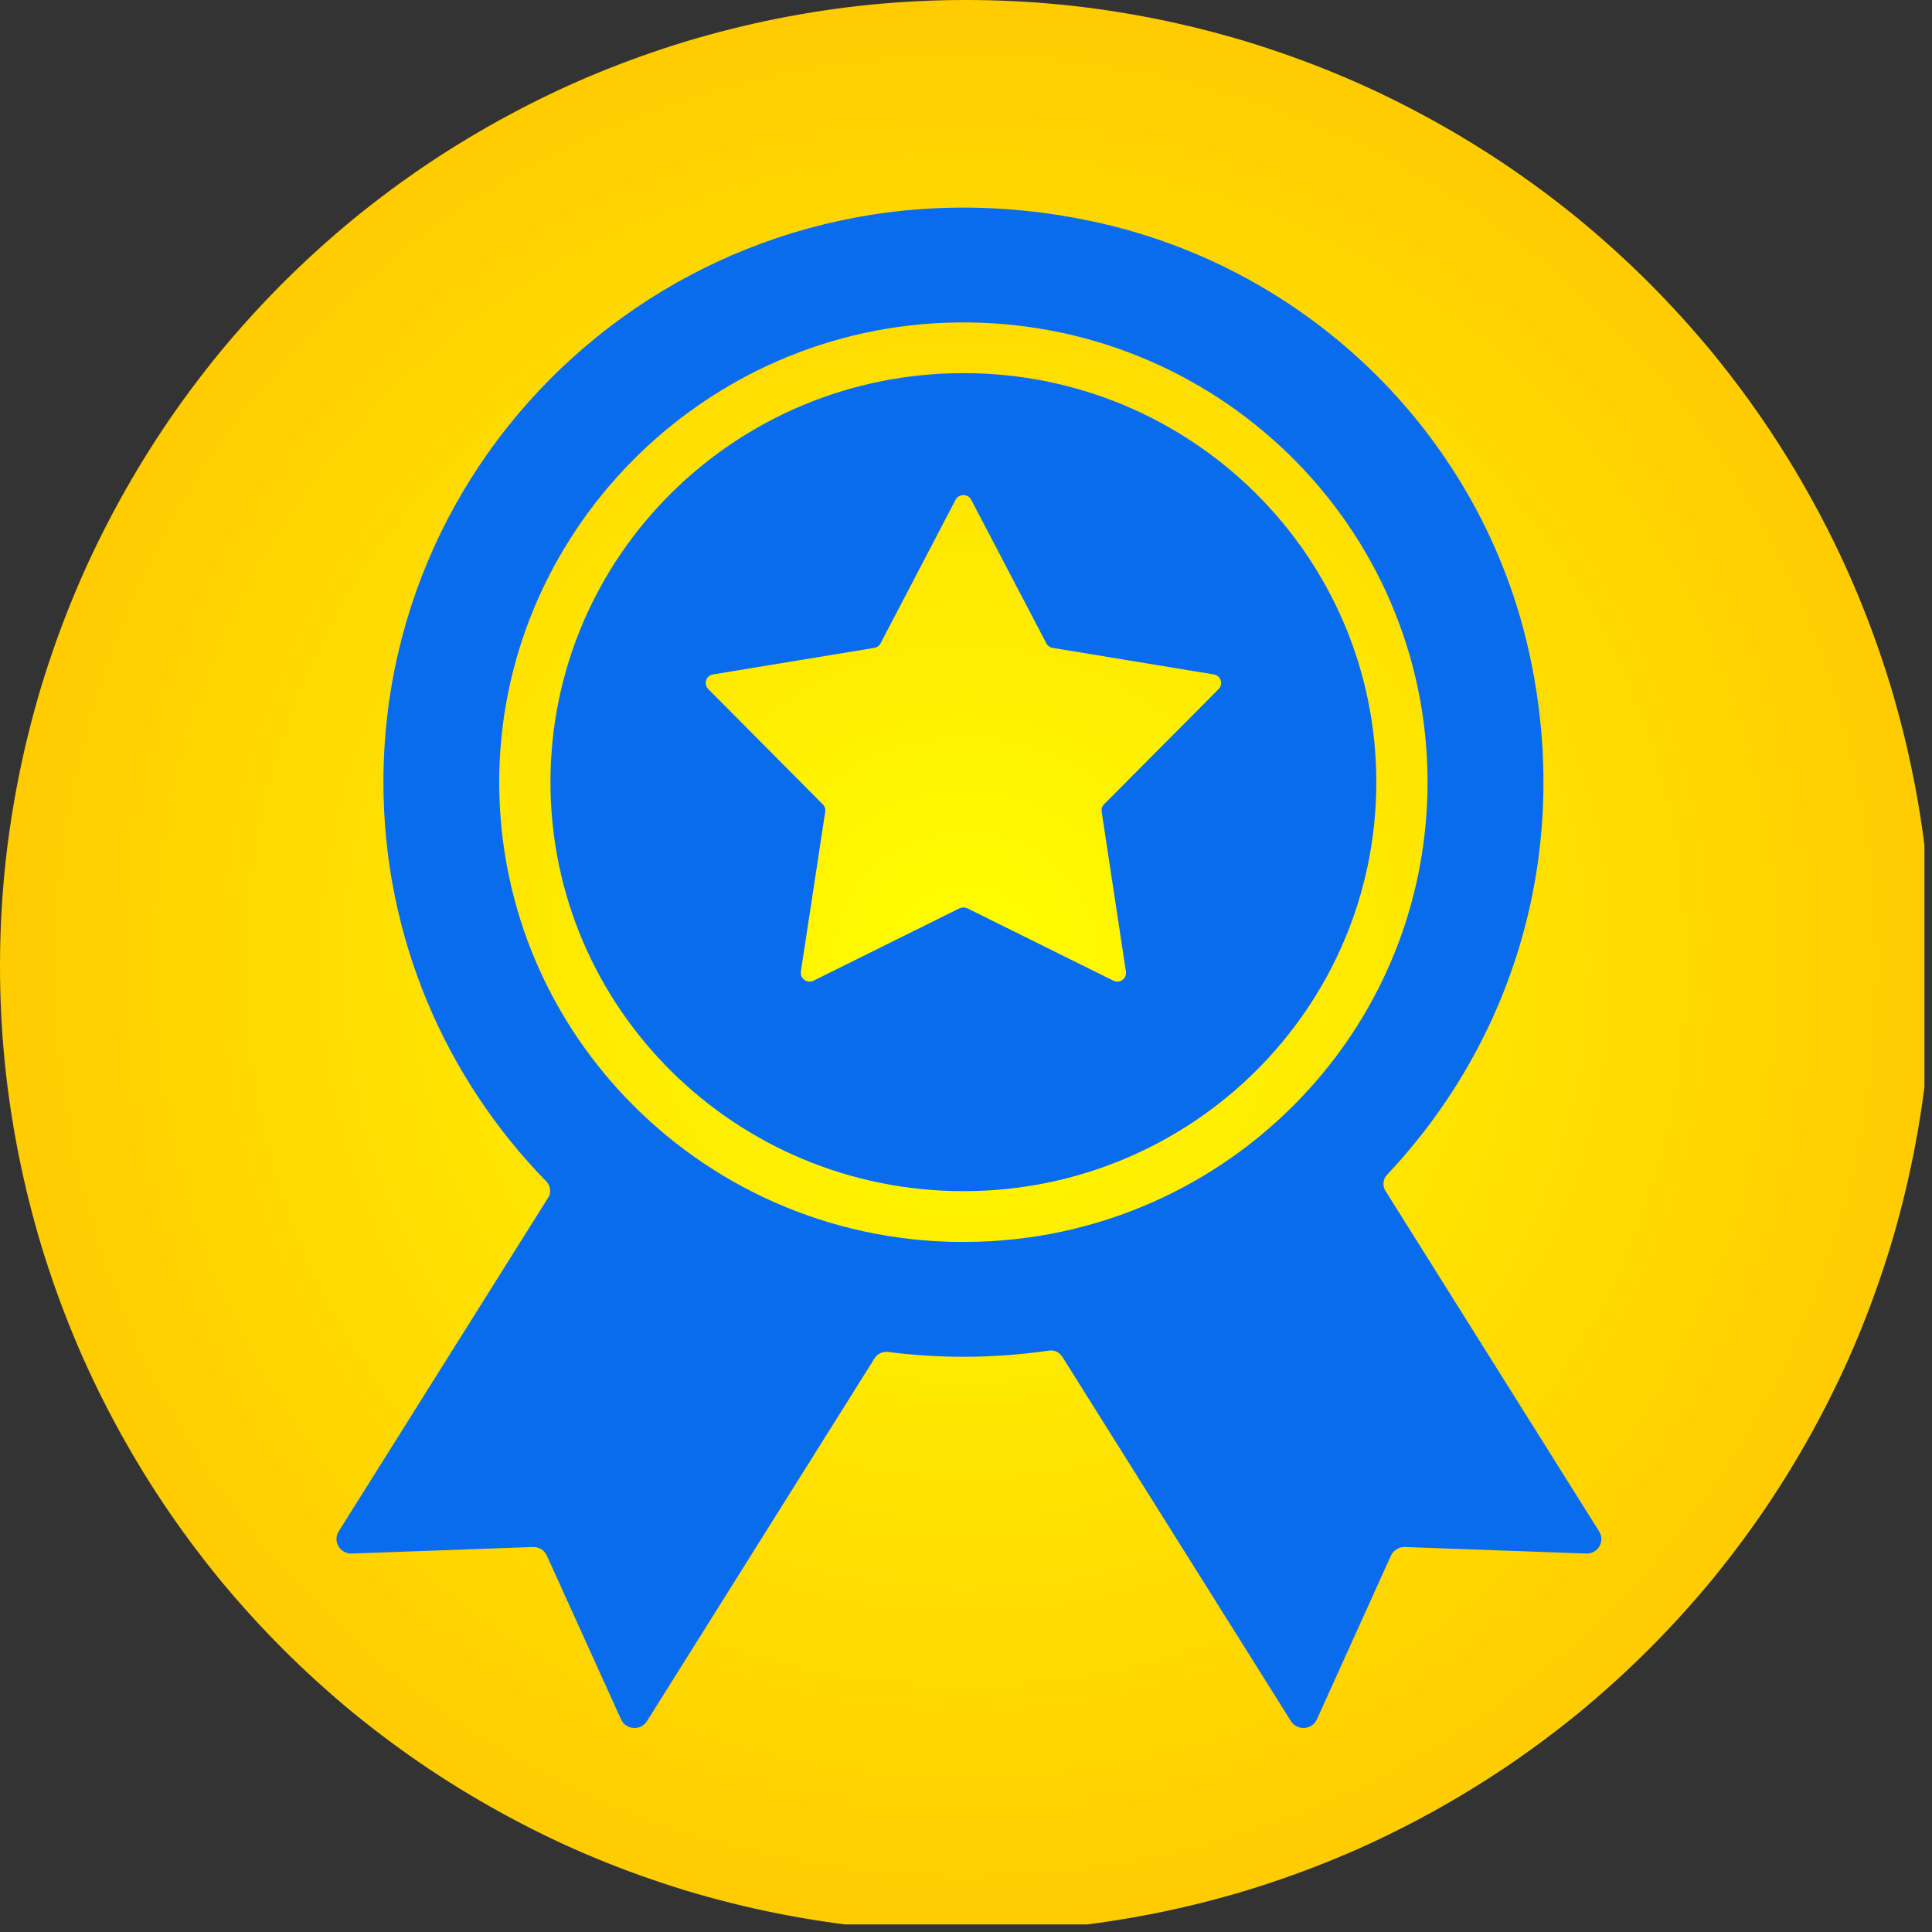 <svg xmlns="http://www.w3.org/2000/svg" xmlns:xlink="http://www.w3.org/1999/xlink" width="85" zoomAndPan="magnify" viewBox="0 0 63.75 63.75" height="85" preserveAspectRatio="xMidYMid meet" version="1.0"><rect x="0" y="0" width="63.75" height="63.75" fill="#333333" stroke="none"/><defs><clipPath id="9ea6757f71"><path d="M 0 0 L 63.5 0 L 63.5 63.5 L 0 63.5 Z M 0 0 " clip-rule="nonzero"/></clipPath><clipPath id="c347dc2771"><path d="M 63.75 31.875 C 63.75 32.918 63.699 33.961 63.598 35 C 63.496 36.039 63.34 37.07 63.137 38.094 C 62.934 39.117 62.68 40.129 62.379 41.129 C 62.074 42.125 61.723 43.109 61.324 44.074 C 60.926 45.039 60.477 45.98 59.984 46.902 C 59.492 47.82 58.957 48.715 58.379 49.582 C 57.797 50.453 57.176 51.289 56.516 52.098 C 55.852 52.902 55.152 53.676 54.414 54.414 C 53.676 55.152 52.902 55.852 52.098 56.516 C 51.289 57.176 50.453 57.797 49.582 58.379 C 48.715 58.957 47.82 59.492 46.902 59.984 C 45.98 60.477 45.039 60.926 44.074 61.324 C 43.109 61.723 42.125 62.074 41.129 62.379 C 40.129 62.68 39.117 62.934 38.094 63.137 C 37.07 63.34 36.039 63.496 35 63.598 C 33.961 63.699 32.918 63.75 31.875 63.75 C 30.832 63.75 29.789 63.699 28.75 63.598 C 27.711 63.496 26.68 63.34 25.656 63.137 C 24.633 62.934 23.621 62.68 22.621 62.379 C 21.625 62.074 20.641 61.723 19.676 61.324 C 18.711 60.926 17.77 60.477 16.848 59.984 C 15.93 59.492 15.035 58.957 14.168 58.379 C 13.297 57.797 12.461 57.176 11.652 56.516 C 10.848 55.852 10.074 55.152 9.336 54.414 C 8.598 53.676 7.898 52.902 7.234 52.098 C 6.574 51.289 5.953 50.453 5.371 49.582 C 4.793 48.715 4.258 47.82 3.766 46.902 C 3.273 45.98 2.824 45.039 2.426 44.074 C 2.027 43.109 1.676 42.125 1.371 41.129 C 1.07 40.129 0.816 39.117 0.613 38.094 C 0.41 37.07 0.254 36.039 0.152 35 C 0.051 33.961 0 32.918 0 31.875 C 0 30.832 0.051 29.789 0.152 28.75 C 0.254 27.711 0.41 26.68 0.613 25.656 C 0.816 24.633 1.07 23.621 1.371 22.621 C 1.676 21.625 2.027 20.641 2.426 19.676 C 2.824 18.711 3.273 17.77 3.766 16.848 C 4.258 15.93 4.793 15.035 5.371 14.168 C 5.953 13.297 6.574 12.461 7.234 11.652 C 7.898 10.848 8.598 10.074 9.336 9.336 C 10.074 8.598 10.848 7.898 11.652 7.234 C 12.461 6.574 13.297 5.953 14.168 5.371 C 15.035 4.793 15.93 4.258 16.848 3.766 C 17.77 3.273 18.711 2.824 19.676 2.426 C 20.641 2.027 21.625 1.676 22.621 1.371 C 23.621 1.07 24.633 0.816 25.656 0.613 C 26.68 0.41 27.711 0.254 28.75 0.152 C 29.789 0.051 30.832 0 31.875 0 C 32.918 0 33.961 0.051 35 0.152 C 36.039 0.254 37.07 0.41 38.094 0.613 C 39.117 0.816 40.129 1.07 41.129 1.371 C 42.125 1.676 43.109 2.027 44.074 2.426 C 45.039 2.824 45.98 3.273 46.902 3.766 C 47.82 4.258 48.715 4.793 49.582 5.371 C 50.453 5.953 51.289 6.574 52.098 7.234 C 52.902 7.898 53.676 8.598 54.414 9.336 C 55.152 10.074 55.852 10.848 56.516 11.652 C 57.176 12.461 57.797 13.297 58.379 14.168 C 58.957 15.035 59.492 15.93 59.984 16.848 C 60.477 17.77 60.926 18.711 61.324 19.676 C 61.723 20.641 62.074 21.625 62.379 22.621 C 62.68 23.621 62.934 24.633 63.137 25.656 C 63.34 26.68 63.496 27.711 63.598 28.75 C 63.699 29.789 63.75 30.832 63.75 31.875 Z M 63.75 31.875 " clip-rule="nonzero"/></clipPath><radialGradient gradientTransform="matrix(1, 0, 0, 1, 0, 0)" gradientUnits="userSpaceOnUse" r="31.875" cx="31.875" id="0b1ee58edd" cy="31.875" fx="31.875" fy="31.875"><stop stop-opacity="1" stop-color="rgb(100%, 99.843%, 0%)" offset="0"/><stop stop-opacity="1" stop-color="rgb(100%, 99.57%, 0%)" offset="0.016"/><stop stop-opacity="1" stop-color="rgb(100%, 99.335%, 0%)" offset="0.027"/><stop stop-opacity="1" stop-color="rgb(100%, 99.101%, 0%)" offset="0.039"/><stop stop-opacity="1" stop-color="rgb(100%, 98.866%, 0%)" offset="0.051"/><stop stop-opacity="1" stop-color="rgb(100%, 98.631%, 0%)" offset="0.062"/><stop stop-opacity="1" stop-color="rgb(100%, 98.398%, 0%)" offset="0.074"/><stop stop-opacity="1" stop-color="rgb(100%, 98.163%, 0%)" offset="0.086"/><stop stop-opacity="1" stop-color="rgb(100%, 97.929%, 0%)" offset="0.098"/><stop stop-opacity="1" stop-color="rgb(100%, 97.694%, 0%)" offset="0.109"/><stop stop-opacity="1" stop-color="rgb(100%, 97.459%, 0%)" offset="0.121"/><stop stop-opacity="1" stop-color="rgb(100%, 97.226%, 0%)" offset="0.133"/><stop stop-opacity="1" stop-color="rgb(100%, 96.991%, 0%)" offset="0.145"/><stop stop-opacity="1" stop-color="rgb(100%, 96.758%, 0%)" offset="0.156"/><stop stop-opacity="1" stop-color="rgb(100%, 96.523%, 0%)" offset="0.168"/><stop stop-opacity="1" stop-color="rgb(100%, 96.288%, 0%)" offset="0.18"/><stop stop-opacity="1" stop-color="rgb(100%, 96.054%, 0%)" offset="0.191"/><stop stop-opacity="1" stop-color="rgb(100%, 95.819%, 0%)" offset="0.203"/><stop stop-opacity="1" stop-color="rgb(100%, 95.586%, 0%)" offset="0.215"/><stop stop-opacity="1" stop-color="rgb(100%, 95.351%, 0%)" offset="0.227"/><stop stop-opacity="1" stop-color="rgb(100%, 95.116%, 0%)" offset="0.238"/><stop stop-opacity="1" stop-color="rgb(100%, 94.882%, 0%)" offset="0.25"/><stop stop-opacity="1" stop-color="rgb(100%, 94.569%, 0%)" offset="0.262"/><stop stop-opacity="1" stop-color="rgb(100%, 94.179%, 0%)" offset="0.281"/><stop stop-opacity="1" stop-color="rgb(100%, 93.788%, 0%)" offset="0.301"/><stop stop-opacity="1" stop-color="rgb(100%, 93.398%, 0%)" offset="0.32"/><stop stop-opacity="1" stop-color="rgb(100%, 93.007%, 0%)" offset="0.34"/><stop stop-opacity="1" stop-color="rgb(100%, 92.616%, 0%)" offset="0.359"/><stop stop-opacity="1" stop-color="rgb(100%, 92.264%, 0%)" offset="0.379"/><stop stop-opacity="1" stop-color="rgb(100%, 91.953%, 0%)" offset="0.395"/><stop stop-opacity="1" stop-color="rgb(100%, 91.64%, 0%)" offset="0.41"/><stop stop-opacity="1" stop-color="rgb(100%, 91.327%, 0%)" offset="0.426"/><stop stop-opacity="1" stop-color="rgb(100%, 91.014%, 0%)" offset="0.441"/><stop stop-opacity="1" stop-color="rgb(100%, 90.701%, 0%)" offset="0.457"/><stop stop-opacity="1" stop-color="rgb(100%, 90.39%, 0%)" offset="0.473"/><stop stop-opacity="1" stop-color="rgb(100%, 90.077%, 0%)" offset="0.488"/><stop stop-opacity="1" stop-color="rgb(100%, 89.804%, 0%)" offset="0.504"/><stop stop-opacity="1" stop-color="rgb(100%, 89.569%, 0%)" offset="0.516"/><stop stop-opacity="1" stop-color="rgb(100%, 89.336%, 0%)" offset="0.527"/><stop stop-opacity="1" stop-color="rgb(100%, 89.101%, 0%)" offset="0.539"/><stop stop-opacity="1" stop-color="rgb(100%, 88.866%, 0%)" offset="0.551"/><stop stop-opacity="1" stop-color="rgb(100%, 88.632%, 0%)" offset="0.562"/><stop stop-opacity="1" stop-color="rgb(100%, 88.397%, 0%)" offset="0.574"/><stop stop-opacity="1" stop-color="rgb(100%, 88.164%, 0%)" offset="0.586"/><stop stop-opacity="1" stop-color="rgb(100%, 87.929%, 0%)" offset="0.598"/><stop stop-opacity="1" stop-color="rgb(100%, 87.694%, 0%)" offset="0.609"/><stop stop-opacity="1" stop-color="rgb(100%, 87.46%, 0%)" offset="0.621"/><stop stop-opacity="1" stop-color="rgb(100%, 87.148%, 0%)" offset="0.633"/><stop stop-opacity="1" stop-color="rgb(100%, 86.757%, 0%)" offset="0.652"/><stop stop-opacity="1" stop-color="rgb(100%, 86.366%, 0%)" offset="0.672"/><stop stop-opacity="1" stop-color="rgb(100%, 86.014%, 0%)" offset="0.691"/><stop stop-opacity="1" stop-color="rgb(100%, 85.703%, 0%)" offset="0.707"/><stop stop-opacity="1" stop-color="rgb(100%, 85.39%, 0%)" offset="0.723"/><stop stop-opacity="1" stop-color="rgb(100%, 85.077%, 0%)" offset="0.738"/><stop stop-opacity="1" stop-color="rgb(100%, 84.804%, 0%)" offset="0.754"/><stop stop-opacity="1" stop-color="rgb(100%, 84.569%, 0%)" offset="0.766"/><stop stop-opacity="1" stop-color="rgb(100%, 84.335%, 0%)" offset="0.777"/><stop stop-opacity="1" stop-color="rgb(100%, 84.1%, 0%)" offset="0.789"/><stop stop-opacity="1" stop-color="rgb(100%, 83.867%, 0%)" offset="0.801"/><stop stop-opacity="1" stop-color="rgb(100%, 83.632%, 0%)" offset="0.812"/><stop stop-opacity="1" stop-color="rgb(100%, 83.319%, 0%)" offset="0.824"/><stop stop-opacity="1" stop-color="rgb(100%, 82.928%, 0%)" offset="0.844"/><stop stop-opacity="1" stop-color="rgb(100%, 82.578%, 0%)" offset="0.863"/><stop stop-opacity="1" stop-color="rgb(100%, 82.304%, 0%)" offset="0.879"/><stop stop-opacity="1" stop-color="rgb(100%, 82.069%, 0%)" offset="0.891"/><stop stop-opacity="1" stop-color="rgb(100%, 81.834%, 0%)" offset="0.902"/><stop stop-opacity="1" stop-color="rgb(100%, 81.523%, 0%)" offset="0.914"/><stop stop-opacity="1" stop-color="rgb(100%, 81.171%, 0%)" offset="0.934"/><stop stop-opacity="1" stop-color="rgb(100%, 80.898%, 0%)" offset="0.949"/><stop stop-opacity="1" stop-color="rgb(100%, 80.585%, 0%)" offset="0.961"/><stop stop-opacity="1" stop-color="rgb(100%, 80.194%, 0%)" offset="0.98"/><stop stop-opacity="1" stop-color="rgb(100%, 79.999%, 0%)" offset="1"/></radialGradient><clipPath id="a8b589bdf7"><path d="M 11 6 L 52.973 6 L 52.973 57.125 L 11 57.125 Z M 11 6 " clip-rule="nonzero"/></clipPath></defs><g clip-path="url(#9ea6757f71)"><g clip-path="url(#c347dc2771)"><path fill="url(#0b1ee58edd)" d="M 0 0 L 0 63.5 L 63.5 63.5 L 63.5 0 Z M 0 0 " fill-rule="nonzero"/></g></g><g clip-path="url(#a8b589bdf7)"><path fill="#096cef" d="M 43.438 35.664 C 40.805 38.715 36.969 40.719 32.66 40.957 C 32.371 40.973 32.082 40.98 31.789 40.98 C 31.617 40.98 31.445 40.98 31.273 40.973 C 26.938 40.832 23.055 38.902 20.355 35.902 C 17.957 33.242 16.496 29.738 16.473 25.895 C 16.43 17.613 23.195 10.762 31.555 10.641 C 40.121 10.512 47.105 17.352 47.105 25.809 C 47.105 29.57 45.727 33.016 43.438 35.664 M 52.766 50.531 L 45.715 39.293 C 45.609 39.125 45.633 38.906 45.77 38.762 C 49.852 34.438 51.914 28.223 50.469 21.586 C 48.922 14.461 43.27 8.855 36.082 7.312 C 23.641 4.637 12.652 13.953 12.652 25.809 C 12.652 30.93 14.699 35.574 18.027 38.984 C 18.168 39.129 18.195 39.352 18.086 39.523 L 11.176 50.531 C 10.973 50.855 11.219 51.277 11.605 51.262 L 17.582 51.047 C 17.781 51.039 17.961 51.152 18.043 51.328 L 20.492 56.734 C 20.652 57.086 21.141 57.117 21.348 56.793 L 28.863 44.812 C 28.957 44.668 29.125 44.59 29.301 44.609 C 30.113 44.715 30.945 44.77 31.789 44.77 C 32.75 44.77 33.688 44.699 34.609 44.566 C 34.785 44.539 34.957 44.617 35.051 44.766 L 42.598 56.793 C 42.801 57.117 43.293 57.086 43.453 56.734 L 45.898 51.328 C 45.98 51.152 46.164 51.039 46.359 51.047 L 52.34 51.262 C 52.727 51.277 52.973 50.855 52.766 50.531 " fill-opacity="1" fill-rule="nonzero"/></g><path fill="#096cef" d="M 40.211 22.738 L 36.43 26.539 C 36.367 26.602 36.336 26.695 36.352 26.785 L 37.152 32.059 C 37.188 32.289 36.949 32.465 36.738 32.359 L 31.922 29.973 C 31.84 29.934 31.742 29.934 31.66 29.973 L 26.844 32.359 C 26.637 32.465 26.391 32.289 26.426 32.059 L 27.23 26.785 C 27.246 26.695 27.215 26.602 27.148 26.539 L 23.371 22.738 C 23.207 22.574 23.297 22.289 23.531 22.254 L 28.844 21.379 C 28.934 21.367 29.012 21.309 29.055 21.23 L 31.531 16.492 C 31.641 16.285 31.941 16.285 32.047 16.492 L 34.527 21.23 C 34.57 21.309 34.648 21.367 34.738 21.379 L 40.051 22.254 C 40.285 22.289 40.375 22.574 40.211 22.738 M 31.793 12.312 C 24.266 12.312 18.164 18.355 18.164 25.809 C 18.164 33.266 24.266 39.305 31.793 39.305 C 39.316 39.305 45.414 33.266 45.414 25.809 C 45.414 18.355 39.316 12.312 31.793 12.312 " fill-opacity="1" fill-rule="nonzero"/></svg>